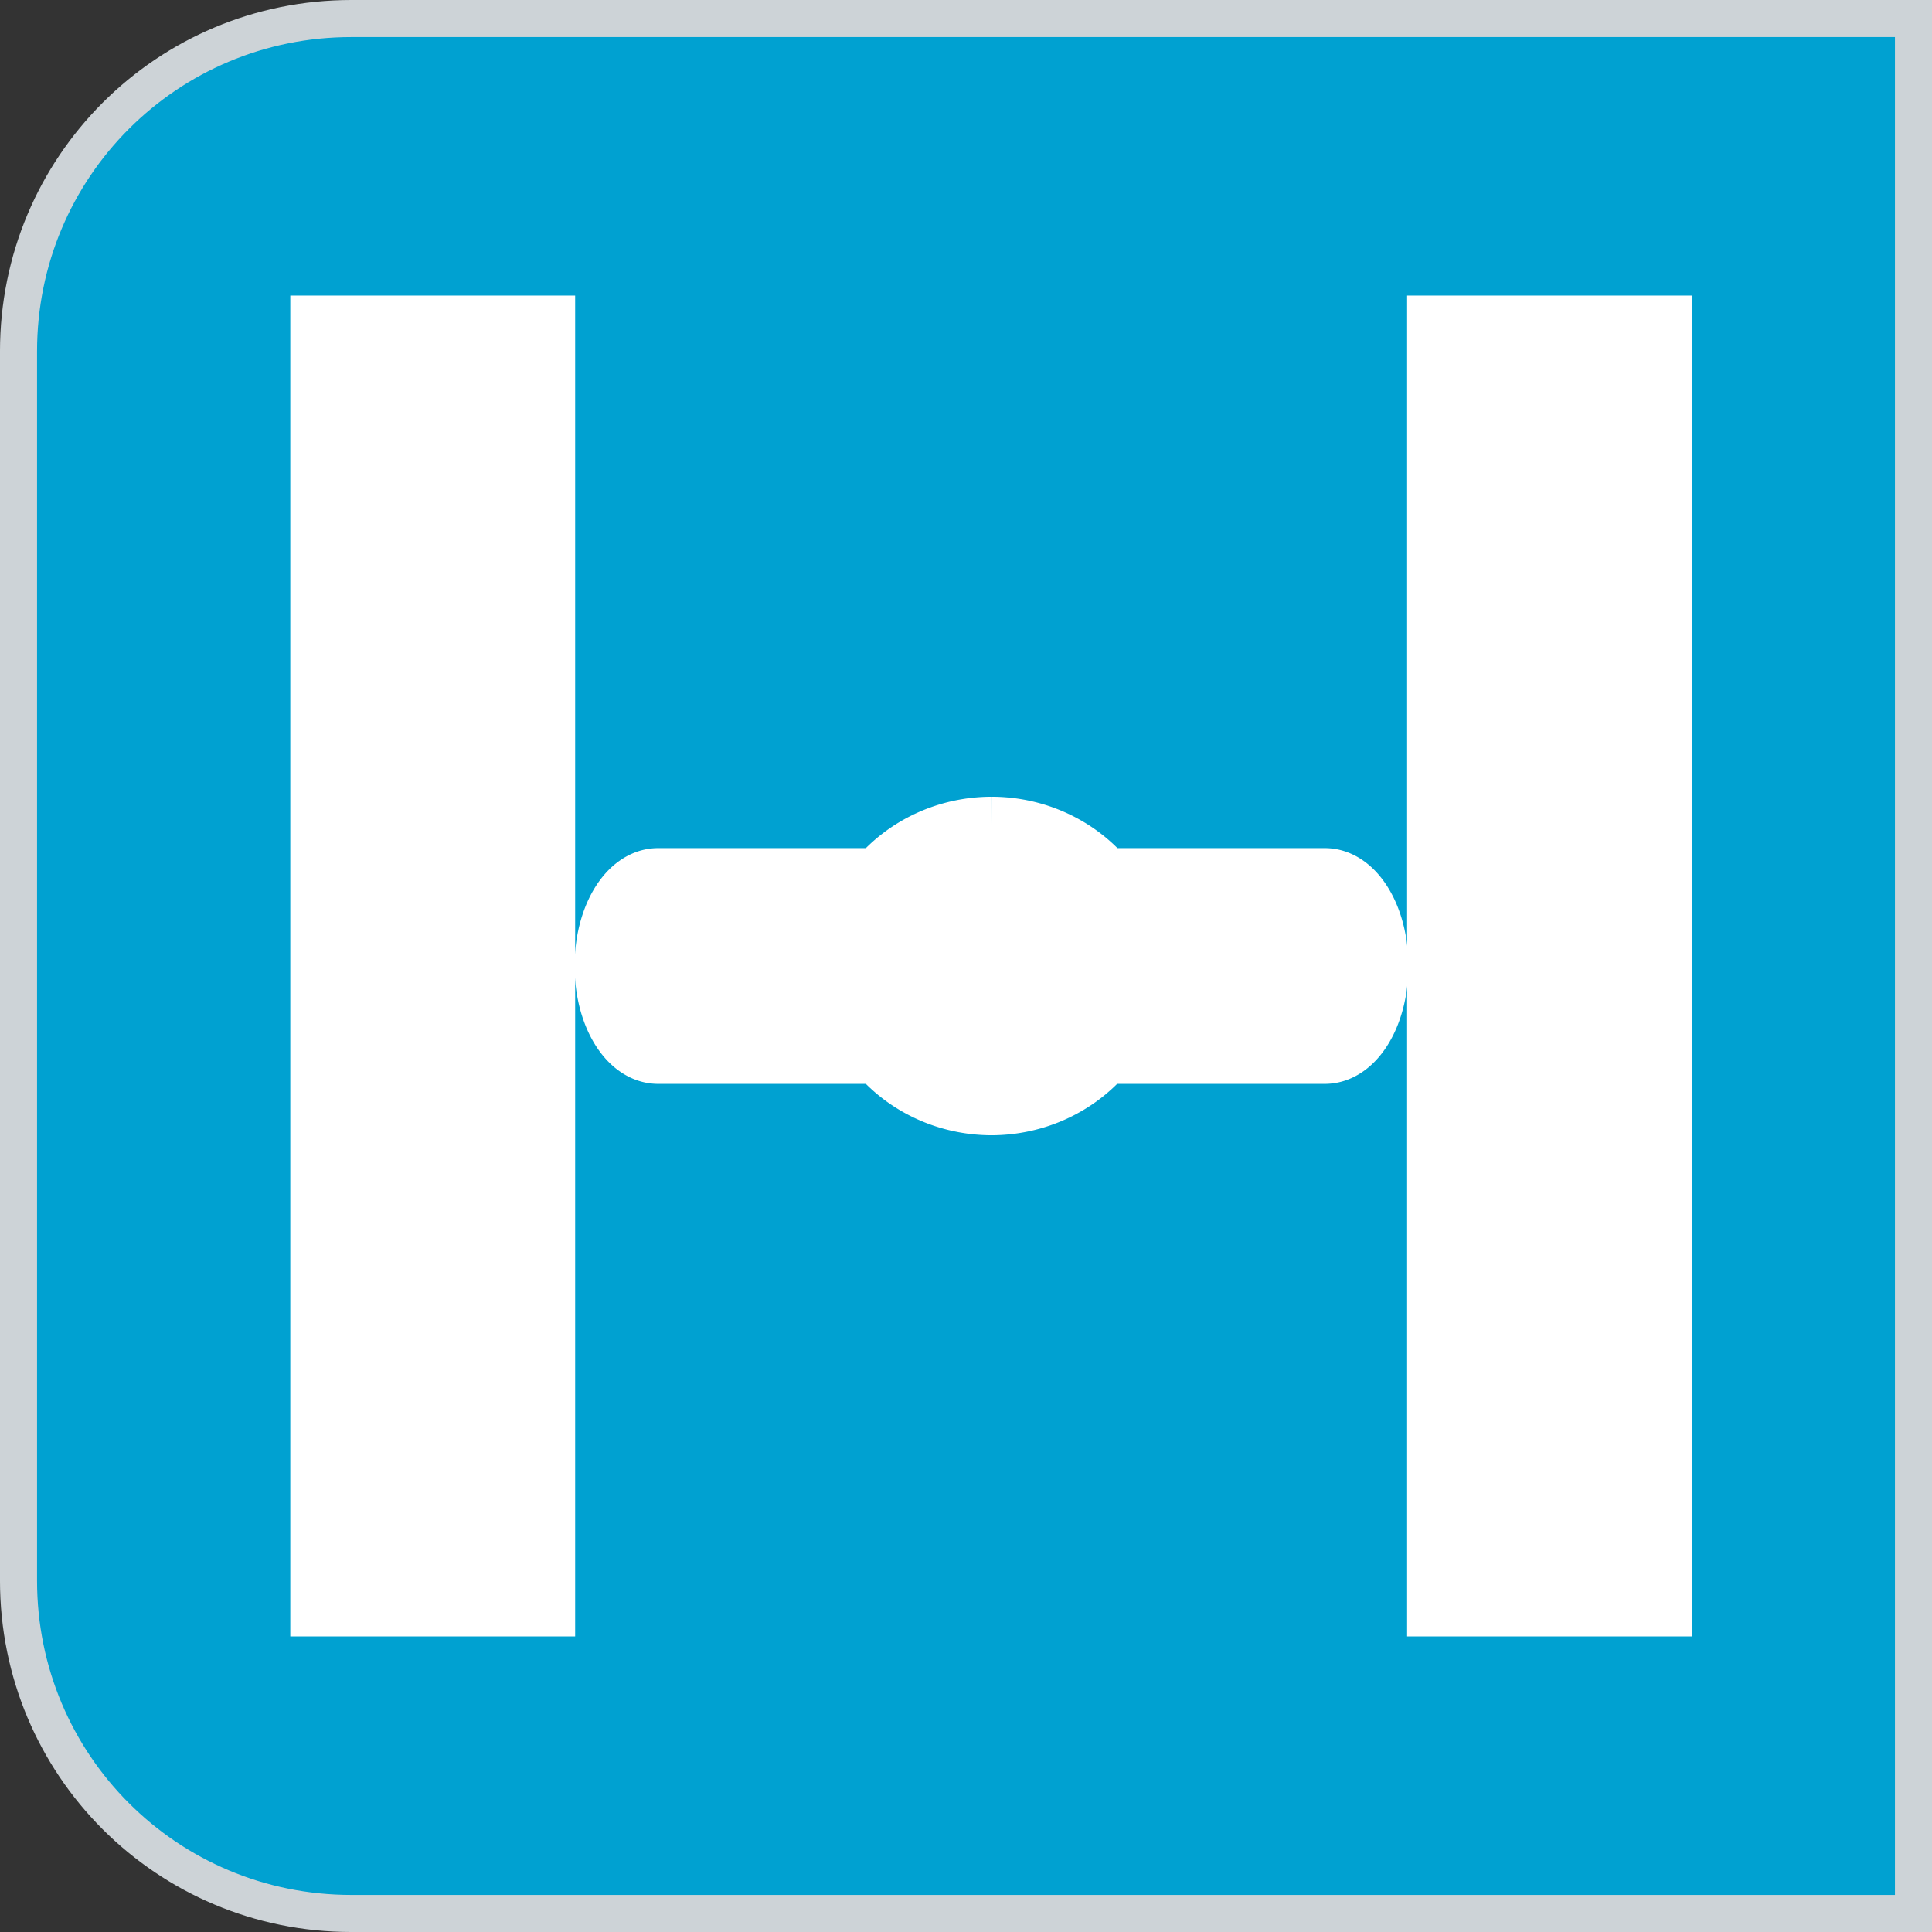 <?xml version="1.0" encoding="UTF-8" standalone="no"?>
<!-- Created with Inkscape (http://www.inkscape.org/) -->

<svg
   width="312.824"
   height="312.824"
   viewBox="0 0 312.824 312.824"
   version="1.1"
   id="svg1"
   inkscape:version="1.3.2 (091e20e, 2023-11-25, custom)"
   sodipodi:docname="Indicators.svg"
   xml:space="preserve"
   xmlns:inkscape="http://www.inkscape.org/namespaces/inkscape"
   xmlns:sodipodi="http://sodipodi.sourceforge.net/DTD/sodipodi-0.dtd"
   xmlns="http://www.w3.org/2000/svg"
   xmlns:svg="http://www.w3.org/2000/svg"><rect x="0" y="0" width="312.824" height="312.824" fill="#333333" stroke="none"/><sodipodi:namedview
     id="namedview1"
     pagecolor="#ffffff"
     bordercolor="#000000"
     borderopacity="0.25"
     inkscape:showpageshadow="2"
     inkscape:pageopacity="0.0"
     inkscape:pagecheckerboard="0"
     inkscape:deskcolor="#d1d1d1"
     inkscape:document-units="px"
     inkscape:zoom="0.49865761"
     inkscape:cx="479.28678"
     inkscape:cy="2407.4635"
     inkscape:window-width="1920"
     inkscape:window-height="1137"
     inkscape:window-x="1912"
     inkscape:window-y="7"
     inkscape:window-maximized="1"
     inkscape:current-layer="layer1" /><defs
     id="defs1" /><g
     inkscape:label="Layer 1"
     inkscape:groupmode="layer"
     id="layer1"
     style="display:inline"
     transform="translate(-387.357,-2200.16)"><g
       id="g58"
       transform="translate(419.125,-366.985)"><g
         id="g57"><path
           id="rect1-3-4-2-2-6-3-35-3-3"
           style="display:inline;fill:#00a1d1;fill-opacity:1;stroke:#cdd3d7;stroke-width:6;stroke-dasharray:none;stroke-opacity:1"
           d="m 25.116,2570.146 c -29.852,0 -53.885,24.033 -53.885,53.885 v 199.053 c 0,29.852 24.033,53.887 53.885,53.887 h 39.705 159.35 53.885 v -53.887 -199.053 -53.885 H 224.171 64.821 Z" /><rect
           style="display:inline;fill:#ffffff;stroke:#ffffff;stroke-width:14.197;stroke-linecap:square;paint-order:fill markers stroke"
           id="rect2-7"
           width="31.927"
           height="202.908"
           x="203.17"
           y="2622.104" /><rect
           style="display:inline;fill:#ffffff;stroke:#ffffff;stroke-width:14.197;stroke-linecap:square;paint-order:fill markers stroke"
           id="rect2-2-4"
           width="31.927"
           height="202.908"
           x="22.333"
           y="2622.104" /><path
           id="rect2-4-7-9"
           style="display:inline;fill:#ffffff;stroke:#ffffff;stroke-width:10.381;stroke-linecap:square;paint-order:fill markers stroke"
           d="m 128.773,2701.341 a 23.233,22.216 0 0 0 -18.07,8.32 H 74.806 c -4.625,0 -8.347,6.196 -8.347,13.895 0,7.698 3.723,13.897 8.347,13.897 h 35.897 a 23.233,22.216 0 0 0 18.07,8.32 23.233,22.216 0 0 0 18.072,-8.32 h 35.895 c 4.625,0 8.349,-6.198 8.349,-13.897 0,-7.698 -3.725,-13.895 -8.349,-13.895 h -35.845 a 23.233,22.216 0 0 0 -18.123,-8.32 z" /></g></g></g></svg>
